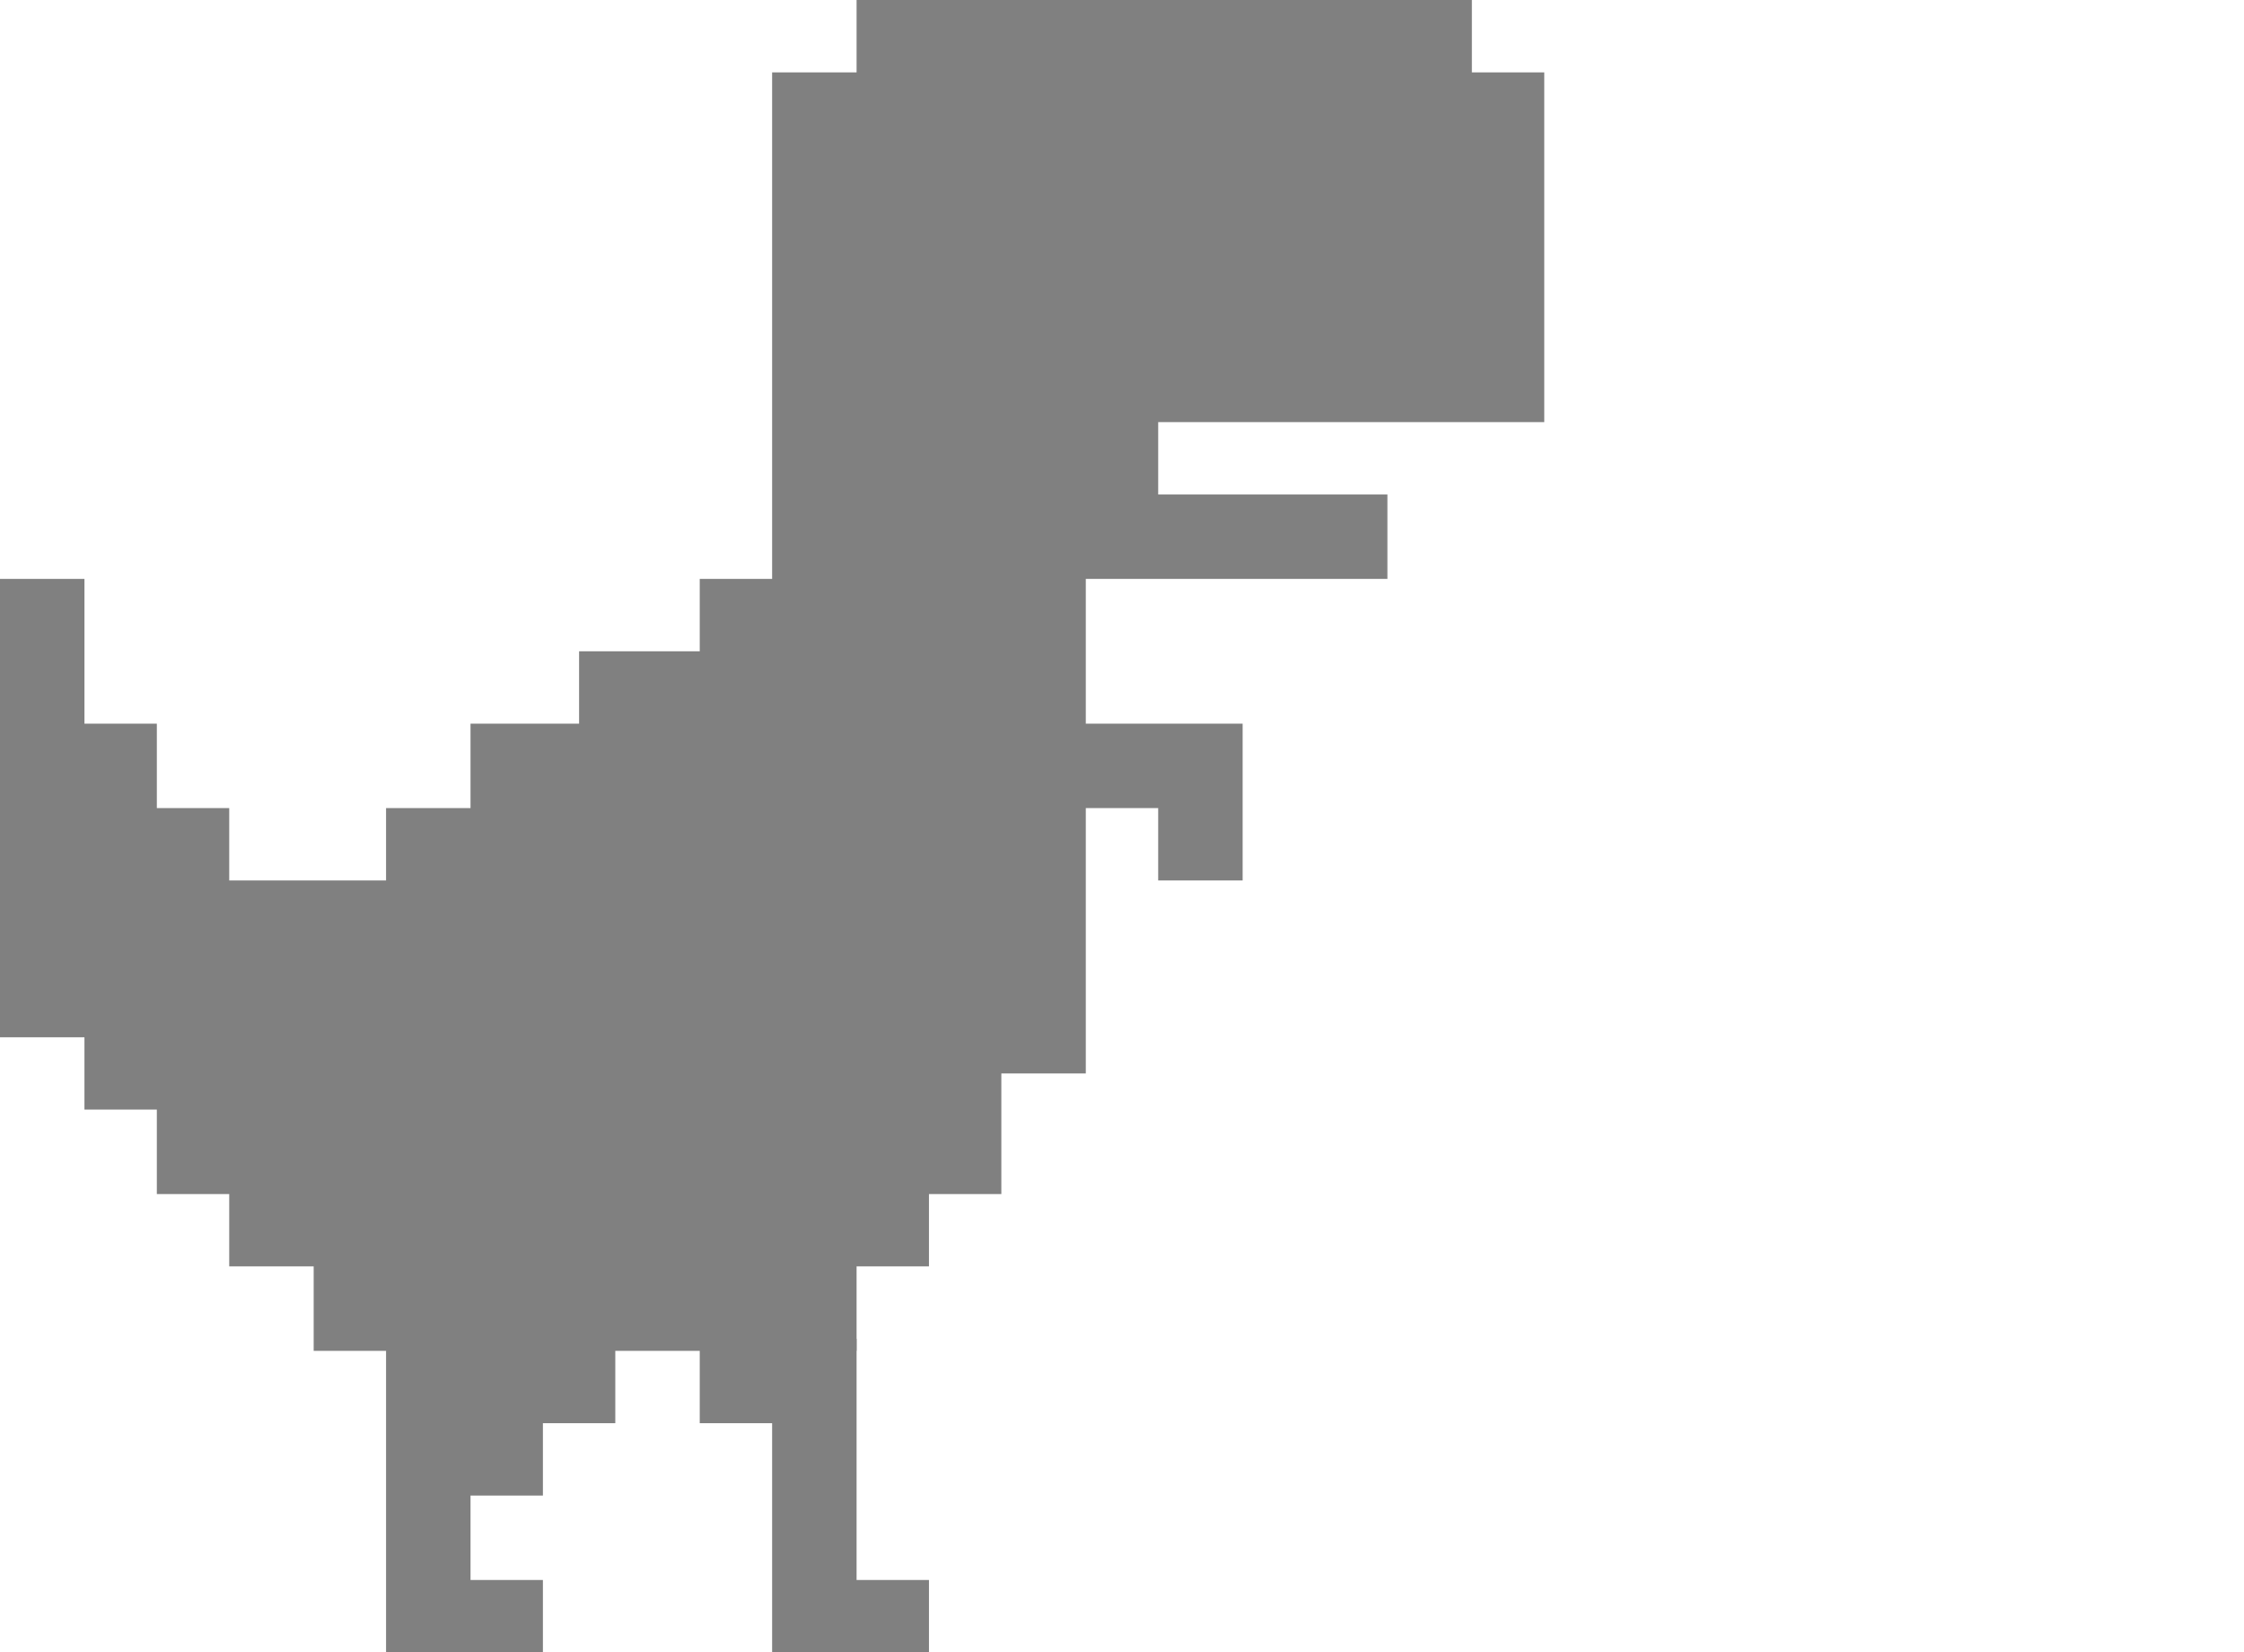<svg xmlns="http://www.w3.org/2000/svg" baseProfile="full" width="186" height="137" fill="grey">
    <path d="M0 48,h7,v12,h6,v7,h6,v6,h13,v-6,h7,v-7,h9,v-6,h10,v-6,h6,v-42,h7,v-6,h51,v6,h6,v29,h-32,v6,h19,v7,h-25,v12,h13,v13,h-7,v-6,h-6,v22,h-7,v10,h-6,v6,h-6,v7,h-45,v-7,h-7,v-6,h-6,v-7,h-6,v-6,h-7,z" stroke="transparent"/>
    <rect x="77" y="9" fill="transparent" height="7" width="6"/>
    <path d="M95 34,v8,h20,v-1,h13,v-7,z" fill="transparent"/>
    <path d="M32 111,v26,h13,v-6,h-6,v-7,h6,v-6,h6,v-7,z"/>
    <path d="M58 111,v7,h6,v19,h13,v-6,h-6,v-20,z"/>
</svg>